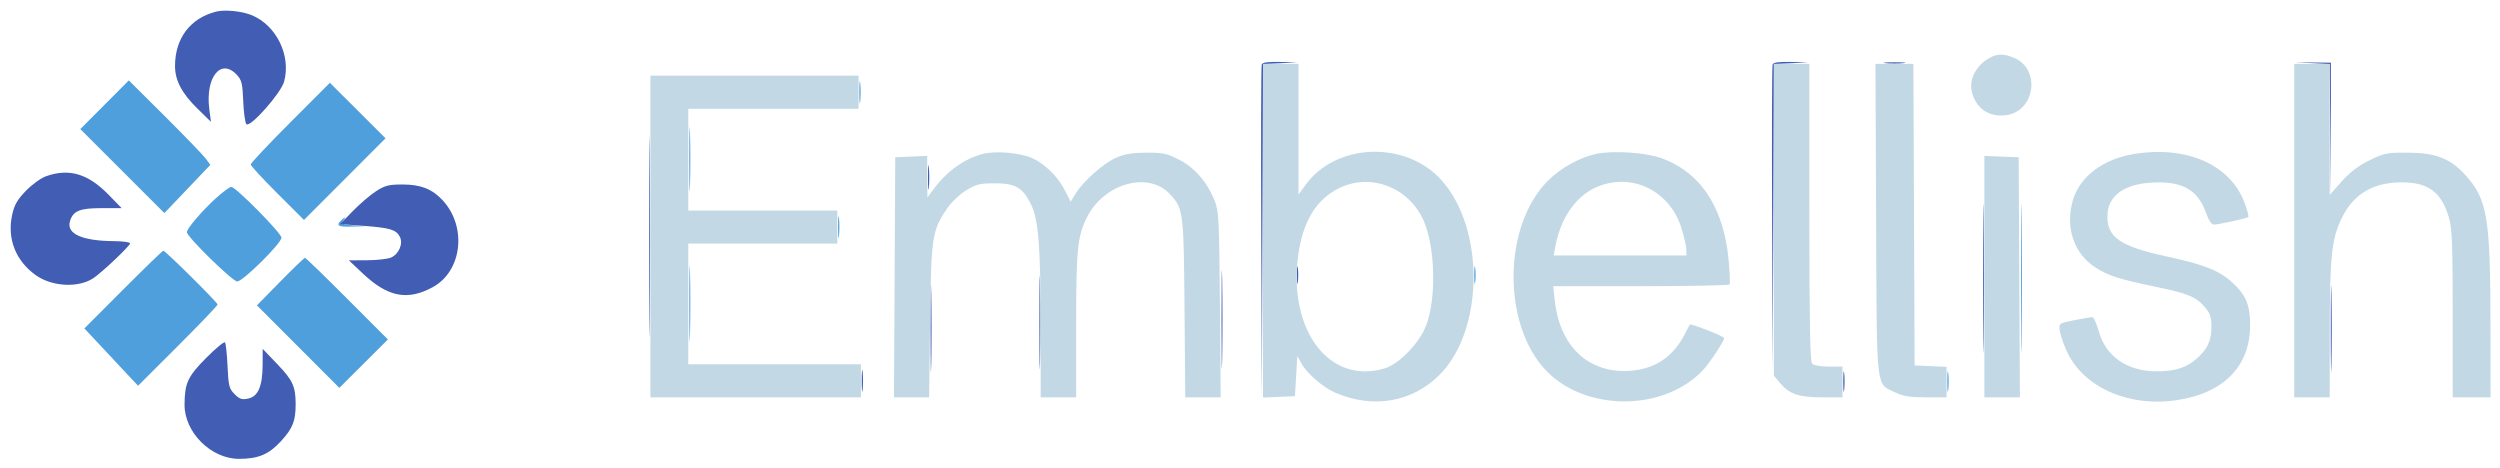 <svg
  xmlns="http://www.w3.org/2000/svg"
  width="1057"
  height="198"
  viewBox="0 0 1057 198"
  version="1.1"
>
  <path
    d="M 363.336 39 C 363.336 43.125, 363.513 44.813, 363.728 42.750 C 363.944 40.688, 363.944 37.313, 363.728 35.250 C 363.513 33.188, 363.336 34.875, 363.336 39 M 44.216 44.283 L 33.961 54.573 51.731 72.332 L 69.500 90.092 79.216 79.902 L 88.932 69.713 87.034 67.106 C 85.990 65.673, 78.236 57.636, 69.803 49.247 L 54.470 33.994 44.216 44.283 M 122.737 51.763 C 113.532 60.980, 106 68.974, 106 69.527 C 106 70.080, 111.068 75.587, 117.263 81.764 L 128.526 92.995 145.766 75.735 L 163.005 58.474 151.240 46.739 L 139.474 35.004 122.737 51.763 M 291.426 67.500 C 291.427 79.600, 291.571 84.413, 291.747 78.195 C 291.923 71.977, 291.922 62.077, 291.746 56.195 C 291.569 50.313, 291.425 55.400, 291.426 67.500 M 854.464 117.500 C 854.464 145.550, 854.592 157.169, 854.749 143.320 C 854.906 129.471, 854.906 106.521, 854.749 92.320 C 854.593 78.119, 854.465 89.450, 854.464 117.500 M 91.297 83.782 C 85.564 88.980, 79 96.649, 79 98.149 C 79 100.103, 98.311 119, 100.307 119 C 102.693 119, 119 102.856, 119 100.494 C 119 98.577, 99.647 78.987, 97.799 79.032 C 97.084 79.049, 94.159 81.187, 91.297 83.782 M 354.336 96 C 354.336 100.125, 354.513 101.813, 354.728 99.750 C 354.944 97.688, 354.944 94.313, 354.728 92.250 C 354.513 90.188, 354.336 91.875, 354.336 96 M 144.200 93.200 C 141.975 95.425, 142.976 96.001, 148.750 95.815 L 154.500 95.630 149.173 95.260 C 144.663 94.947, 144.030 94.669, 145.046 93.445 C 146.495 91.699, 145.879 91.521, 144.200 93.200 M 291.436 128.500 C 291.436 142.800, 291.577 148.511, 291.748 141.191 C 291.919 133.871, 291.918 122.171, 291.747 115.191 C 291.575 108.211, 291.435 114.200, 291.436 128.500 M 52.074 122.426 L 35.671 138.851 47.022 150.979 L 58.372 163.107 75.186 146.314 C 84.434 137.079, 92 129.174, 92 128.748 C 92 127.874, 69.928 106, 69.046 106 C 68.733 106, 61.096 113.392, 52.074 122.426 M 118.499 119.051 L 108.624 129.103 126.048 146.548 L 143.472 163.994 153.740 153.761 L 164.007 143.528 146.764 126.264 C 137.281 116.769, 129.263 109, 128.948 109 C 128.632 109, 123.931 113.523, 118.499 119.051 M 623.310 116.500 C 623.315 119.800, 623.502 121.029, 623.725 119.232 C 623.947 117.435, 623.943 114.735, 623.715 113.232 C 623.486 111.729, 623.304 113.200, 623.310 116.500 M 823.328 161.500 C 823.333 165.350, 823.513 166.802, 823.730 164.728 C 823.946 162.653, 823.943 159.503, 823.722 157.728 C 823.501 155.952, 823.324 157.650, 823.328 161.500"
    stroke="none"
    fill="#509fdd"
    fill-rule="evenodd"
  />
  <path
    d="M 91.424 4.903 C 80.450 7.661, 74 16.184, 74 27.928 C 74 34.009, 76.905 39.498, 83.568 46.005 L 89.194 51.500 88.506 46.269 C 86.729 32.762, 93.321 24.392, 100.076 31.580 C 102.183 33.823, 102.545 35.293, 102.842 42.830 C 103.030 47.598, 103.635 51.950, 104.187 52.500 C 105.776 54.085, 118.792 39.385, 120.125 34.500 C 123.114 23.539, 116.928 10.800, 106.500 6.444 C 102.365 4.716, 95.116 3.975, 91.424 4.903 M 533.460 27.250 C 533.197 27.938, 533.102 60, 533.248 98.500 L 533.514 168.500 533.757 97.794 L 534 27.088 541.250 26.743 L 548.500 26.397 541.219 26.199 C 536.160 26.061, 533.791 26.382, 533.460 27.250 M 749.459 27.250 C 749.197 27.938, 749.102 57.300, 749.248 92.500 L 749.515 156.500 749.758 91.794 L 750 27.088 757.250 26.743 L 764.500 26.397 757.219 26.199 C 752.161 26.061, 749.791 26.382, 749.459 27.250 M 797.250 26.728 C 799.313 26.944, 802.688 26.944, 804.750 26.728 C 806.813 26.513, 805.125 26.336, 801 26.336 C 796.875 26.336, 795.188 26.513, 797.250 26.728 M 977.734 26.718 L 984.969 27.087 985.259 54.793 L 985.549 82.500 985.525 54.500 L 985.500 26.500 978 26.424 L 970.500 26.349 977.734 26.718 M 274.473 100 C 274.473 137.675, 274.597 153.087, 274.750 134.250 C 274.902 115.412, 274.902 84.587, 274.750 65.750 C 274.597 46.912, 274.473 62.325, 274.473 100 M 392.349 75 C 392.349 79.675, 392.522 81.587, 392.732 79.250 C 392.943 76.912, 392.943 73.087, 392.732 70.750 C 392.522 68.412, 392.349 70.325, 392.349 75 M 838.464 117.500 C 838.464 145.550, 838.592 157.169, 838.749 143.320 C 838.906 129.471, 838.906 106.521, 838.749 92.320 C 838.593 78.119, 838.465 89.450, 838.464 117.500 M 19.500 74.504 C 17.266 75.296, 13.452 78.062, 10.860 80.770 C 7.162 84.636, 5.988 86.743, 5.072 91.156 C 3.017 101.053, 6.673 110.269, 15.041 116.284 C 21.903 121.216, 33.026 121.834, 39.430 117.638 C 43.016 115.288, 55 103.933, 55 102.885 C 55 102.398, 51.962 101.980, 48.250 101.956 C 34.769 101.869, 28.045 98.866, 29.564 93.611 C 30.844 89.182, 33.639 88, 42.827 88 L 51.432 88 45.966 82.386 C 37.255 73.440, 29.244 71.054, 19.500 74.504 M 158.946 80.879 C 156.501 82.463, 152.096 86.231, 149.158 89.253 L 143.817 94.748 153.633 95.484 C 164.926 96.331, 167.434 97.074, 169.023 100.043 C 170.554 102.904, 168.722 107.350, 165.385 108.870 C 164.022 109.492, 159.440 110.016, 155.203 110.036 L 147.500 110.073 153.454 115.683 C 163.984 125.605, 172.332 127.222, 182.985 121.403 C 195.416 114.614, 197.533 95.868, 187.136 84.658 C 182.734 79.913, 177.878 78, 170.236 78 C 164.391 78, 162.742 78.420, 158.946 80.879 M 516.448 135 C 516.448 153.425, 516.583 160.963, 516.748 151.750 C 516.913 142.537, 516.913 127.463, 516.748 118.250 C 516.583 109.037, 516.448 116.575, 516.448 135 M 439.446 136.500 C 439.447 154.100, 439.583 161.159, 439.749 152.187 C 439.914 143.215, 439.914 128.815, 439.748 120.187 C 439.581 111.559, 439.446 118.900, 439.446 136.500 M 393.443 138.500 C 393.443 155, 393.580 161.890, 393.748 153.812 C 393.915 145.733, 393.916 132.233, 393.748 123.812 C 393.581 115.390, 393.444 122, 393.443 138.500 M 985.442 139 C 985.442 155.225, 985.580 161.862, 985.748 153.750 C 985.916 145.637, 985.916 132.362, 985.748 124.250 C 985.580 116.137, 985.442 122.775, 985.442 139 M 548.310 116.500 C 548.315 119.800, 548.502 121.029, 548.725 119.232 C 548.947 117.435, 548.943 114.735, 548.715 113.232 C 548.486 111.729, 548.304 113.200, 548.310 116.500 M 87.142 151.357 C 79.394 159.157, 78.071 162.015, 78.024 171.054 C 77.962 182.778, 89.211 194, 101.025 194 C 109.245 194, 113.690 192.120, 118.871 186.451 C 123.764 181.097, 125 177.981, 125 171 C 125 163.433, 123.829 160.836, 117.377 154.094 L 111.067 147.500 111.033 154.282 C 110.989 163.307, 109.166 167.585, 104.972 168.506 C 102.313 169.090, 101.314 168.768, 99.189 166.643 C 96.878 164.333, 96.578 163.138, 96.204 154.787 C 95.975 149.679, 95.481 145.168, 95.106 144.763 C 94.732 144.357, 91.148 147.324, 87.142 151.357 M 364.336 161 C 364.336 165.125, 364.513 166.813, 364.728 164.750 C 364.944 162.688, 364.944 159.313, 364.728 157.250 C 364.513 155.188, 364.336 156.875, 364.336 161 M 779.328 161.500 C 779.333 165.350, 779.513 166.802, 779.730 164.728 C 779.946 162.653, 779.943 159.503, 779.722 157.728 C 779.501 155.952, 779.324 157.650, 779.328 161.500"
    stroke="none"
    fill="#415db4"
    fill-rule="evenodd"
  />
  <path
    d="M 839.898 25.270 C 835.341 28.314, 832.753 33.492, 833.552 37.966 C 834.896 45.485, 840.653 49.712, 848.175 48.703 C 860.479 47.053, 862.931 29.212, 851.510 24.440 C 846.705 22.432, 843.839 22.637, 839.898 25.270 M 534 97.546 L 534 168.091 540.750 167.796 L 547.500 167.500 548 159 L 548.500 150.500 550.185 153.575 C 552.566 157.919, 559.374 163.803, 564.624 166.053 C 580.604 172.903, 596.981 170.098, 608.593 158.522 C 627.462 139.711, 627.902 96.679, 609.436 76.140 C 594.347 59.357, 564.871 60.391, 552.004 78.154 L 549 82.300 549 54.650 L 549 27 541.500 27 L 534 27 534 97.546 M 750 92.923 L 750 158.847 752.703 162.059 C 756.557 166.640, 760.625 168, 770.468 168 L 779 168 779 161.500 L 779 155 773.200 155 C 770.010 155, 766.860 154.460, 766.200 153.800 C 765.292 152.892, 765 137.311, 765 89.800 L 765 27 757.500 27 L 750 27 750 92.923 M 793.222 92.750 C 793.535 166.887, 792.975 161.873, 801.399 165.951 C 804.669 167.534, 807.606 168, 814.316 168 L 823 168 823 161.546 L 823 155.091 816.250 154.796 L 809.500 154.500 809.243 90.750 L 808.985 27 800.965 27 L 792.945 27 793.222 92.750 M 970 97.500 L 970 168 977.500 168 L 985 168 985.020 140.250 C 985.043 108.221, 985.811 100.979, 990.122 92.151 C 995.011 82.140, 1003.181 77.196, 1015 77.098 C 1026.561 77.002, 1032.169 81.082, 1035.388 91.932 C 1036.738 96.479, 1037 103.113, 1037 132.682 L 1037 168 1045 168 L 1053 168 1052.973 137.750 C 1052.931 91.514, 1051.670 84.107, 1042.067 73.688 C 1035.863 66.958, 1029.599 64.577, 1017.979 64.535 C 1009.197 64.503, 1007.939 64.756, 1001.772 67.791 C 997.199 70.043, 993.492 72.871, 990.043 76.741 L 985 82.399 985 54.700 L 985 27 977.500 27 L 970 27 970 97.500 M 275 100 L 275 168 319.500 168 L 364 168 364 161 L 364 154 327.500 154 L 291 154 291 128.500 L 291 103 322.500 103 L 354 103 354 96 L 354 89 322.500 89 L 291 89 291 67.500 L 291 46 327 46 L 363 46 363 39 L 363 32 319 32 L 275 32 275 100 M 415.734 65.027 C 407.677 67.056, 400.180 72.469, 394.306 80.500 L 392.111 83.500 392.056 74.704 L 392 65.909 385.250 66.204 L 378.500 66.500 378.241 117.250 L 377.982 168 385.407 168 L 392.832 168 393.241 135.750 C 393.693 100.138, 394.071 97.582, 400.259 88.378 C 402.092 85.652, 405.638 82.242, 408.421 80.529 C 412.712 77.888, 414.271 77.500, 420.594 77.500 C 429.270 77.500, 432.312 79.237, 435.799 86.184 C 439.080 92.719, 439.962 103.696, 439.982 138.250 L 440 168 447.500 168 L 455 168 455 137.549 C 455 105.417, 455.557 99.860, 459.577 91.877 C 466.845 77.445, 485.598 72.244, 494.702 82.135 C 500.322 88.239, 500.474 89.437, 500.815 130.250 L 501.130 168 508.618 168 L 516.107 168 515.781 128.750 C 515.480 92.529, 515.304 89.131, 513.498 84.714 C 510.270 76.816, 505.098 70.870, 498.539 67.518 C 493.374 64.877, 491.627 64.506, 484.568 64.549 C 478.558 64.586, 475.297 65.141, 471.783 66.728 C 466.420 69.150, 458.030 76.597, 454.829 81.777 L 452.672 85.268 450.331 80.663 C 447.298 74.693, 441.782 69.234, 436.366 66.838 C 431.277 64.587, 421.047 63.689, 415.734 65.027 M 675.045 65.030 C 667.954 66.520, 659.910 70.974, 654.435 76.442 C 635.330 95.524, 635.050 137.545, 653.900 156.897 C 670.761 174.207, 703.804 173.935, 720.149 156.350 C 722.892 153.399, 729 144.131, 729 142.920 C 729 142.227, 714.929 136.700, 714.490 137.220 C 714.360 137.374, 713.455 139.075, 712.479 141 C 707.554 150.710, 699.986 155.910, 689.564 156.747 C 671.875 158.167, 659.391 146.604, 657.331 126.891 L 656.715 121 693.799 121 C 714.194 121, 731.064 120.662, 731.286 120.250 C 731.509 119.838, 731.340 115.450, 730.910 110.500 C 728.946 87.858, 719.064 72.781, 702.275 66.814 C 695.694 64.475, 681.967 63.575, 675.045 65.030 M 902.043 65.139 C 889.142 67.277, 879.284 74.774, 876.421 84.624 C 873.116 95.994, 876.719 106.976, 885.709 112.931 C 891.137 116.526, 895.781 118.016, 912.113 121.400 C 925.192 124.111, 928.621 125.573, 932.381 130.041 C 934.438 132.486, 935 134.221, 935 138.126 C 935 144.062, 933.324 147.631, 928.578 151.797 C 924.399 155.467, 919.529 156.987, 911.928 156.994 C 899.388 157.007, 890.328 150.747, 887.342 140.006 C 886.423 136.703, 885.183 134.028, 884.586 134.062 C 883.989 134.096, 880.575 134.690, 877 135.383 C 870.646 136.615, 870.507 136.709, 870.817 139.572 C 870.992 141.182, 872.288 145.080, 873.697 148.234 C 880.554 163.582, 899.667 172.205, 920.195 169.213 C 940.130 166.307, 951.355 154.882, 951.351 137.500 C 951.348 129.089, 949.639 124.872, 944.153 119.739 C 938.502 114.454, 932.229 111.922, 916.203 108.457 C 896.566 104.211, 891 100.466, 891 91.500 C 891 83.087, 897.593 77.979, 909.423 77.228 C 922.393 76.404, 929.168 80.075, 932.621 89.795 C 933.763 93.011, 935.048 94.987, 935.985 94.965 C 938.207 94.913, 950.027 92.307, 950.589 91.744 C 950.854 91.480, 950.151 88.806, 949.027 85.802 C 942.942 69.539, 924.479 61.419, 902.043 65.139 M 839 116.956 L 839 168 846.509 168 L 854.018 168 853.759 117.250 L 853.500 66.500 846.250 66.206 L 839 65.912 839 116.956 M 566.500 79.387 C 556.655 84.049, 550.833 93.495, 548.885 107.964 C 544.602 139.792, 562.091 162.702, 585.384 155.776 C 591.573 153.936, 600.182 145.010, 603.012 137.500 C 607.315 126.077, 606.842 104.796, 602.036 93.583 C 595.972 79.438, 579.928 73.028, 566.500 79.387 M 674.444 79.374 C 665.975 83.317, 659.705 92.572, 657.589 104.250 L 656.909 108 684.955 108 L 713 108 713 105.605 C 713 104.288, 712.061 100.170, 710.913 96.453 C 705.927 80.311, 689.227 72.490, 674.444 79.374"
    stroke="none"
    fill="#c2d8e5"
    fill-rule="evenodd"
  />
</svg>